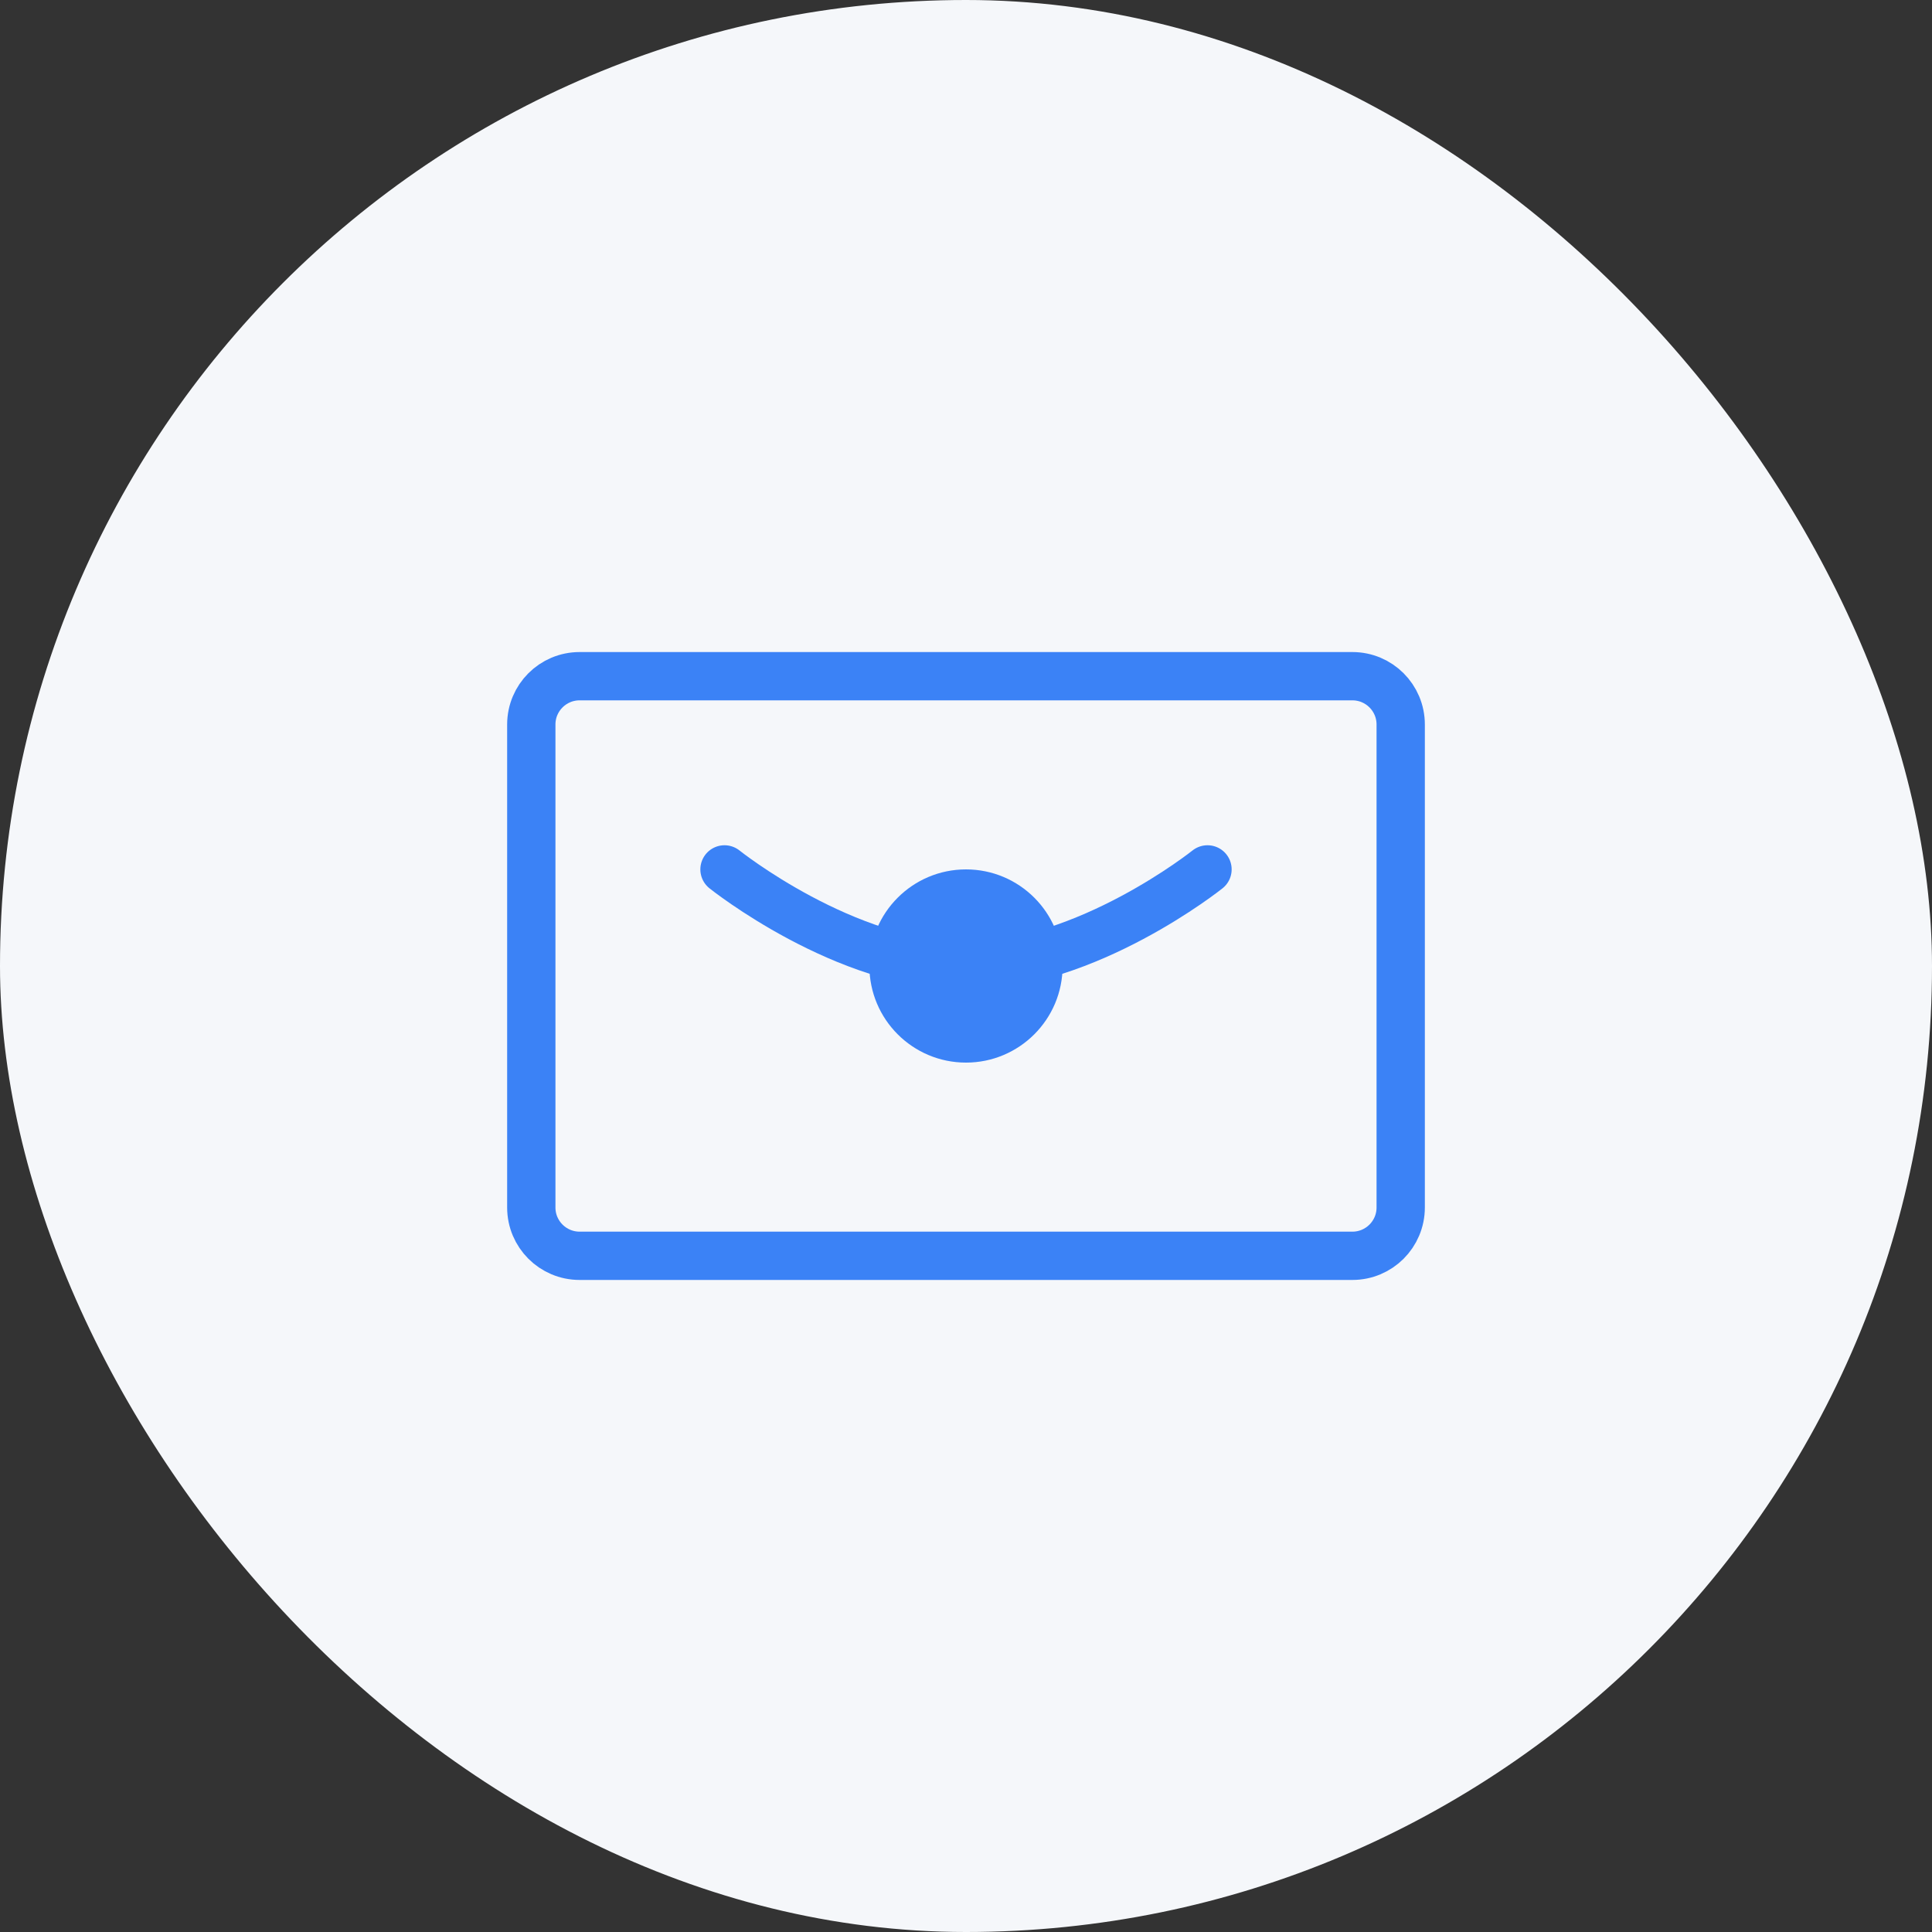 <?xml version="1.0" encoding="UTF-8"?>
<svg width="80" height="80" viewBox="0 0 80 80" fill="none" xmlns="http://www.w3.org/2000/svg">
  <rect x="0" y="0" width="80" height="80" fill="#333333" stroke="none"/>
  <rect width="80" height="80" rx="40" fill="#F5F7FA"/>
  <path d="M56 52H24C22.895 52 22 51.105 22 50V30C22 28.895 22.895 28 24 28H56C57.105 28 58 28.895 58 30V50C58 51.105 57.105 52 56 52Z" stroke="#3B82F6" stroke-width="2" stroke-linecap="round" stroke-linejoin="round"/>
  <path d="M30 36C30 36 35 40 40 40C45 40 50 36 50 36" stroke="#3B82F6" stroke-width="2" stroke-linecap="round" stroke-linejoin="round"/>
  <circle cx="40" cy="40" r="4" fill="#3B82F6"/>
</svg>
